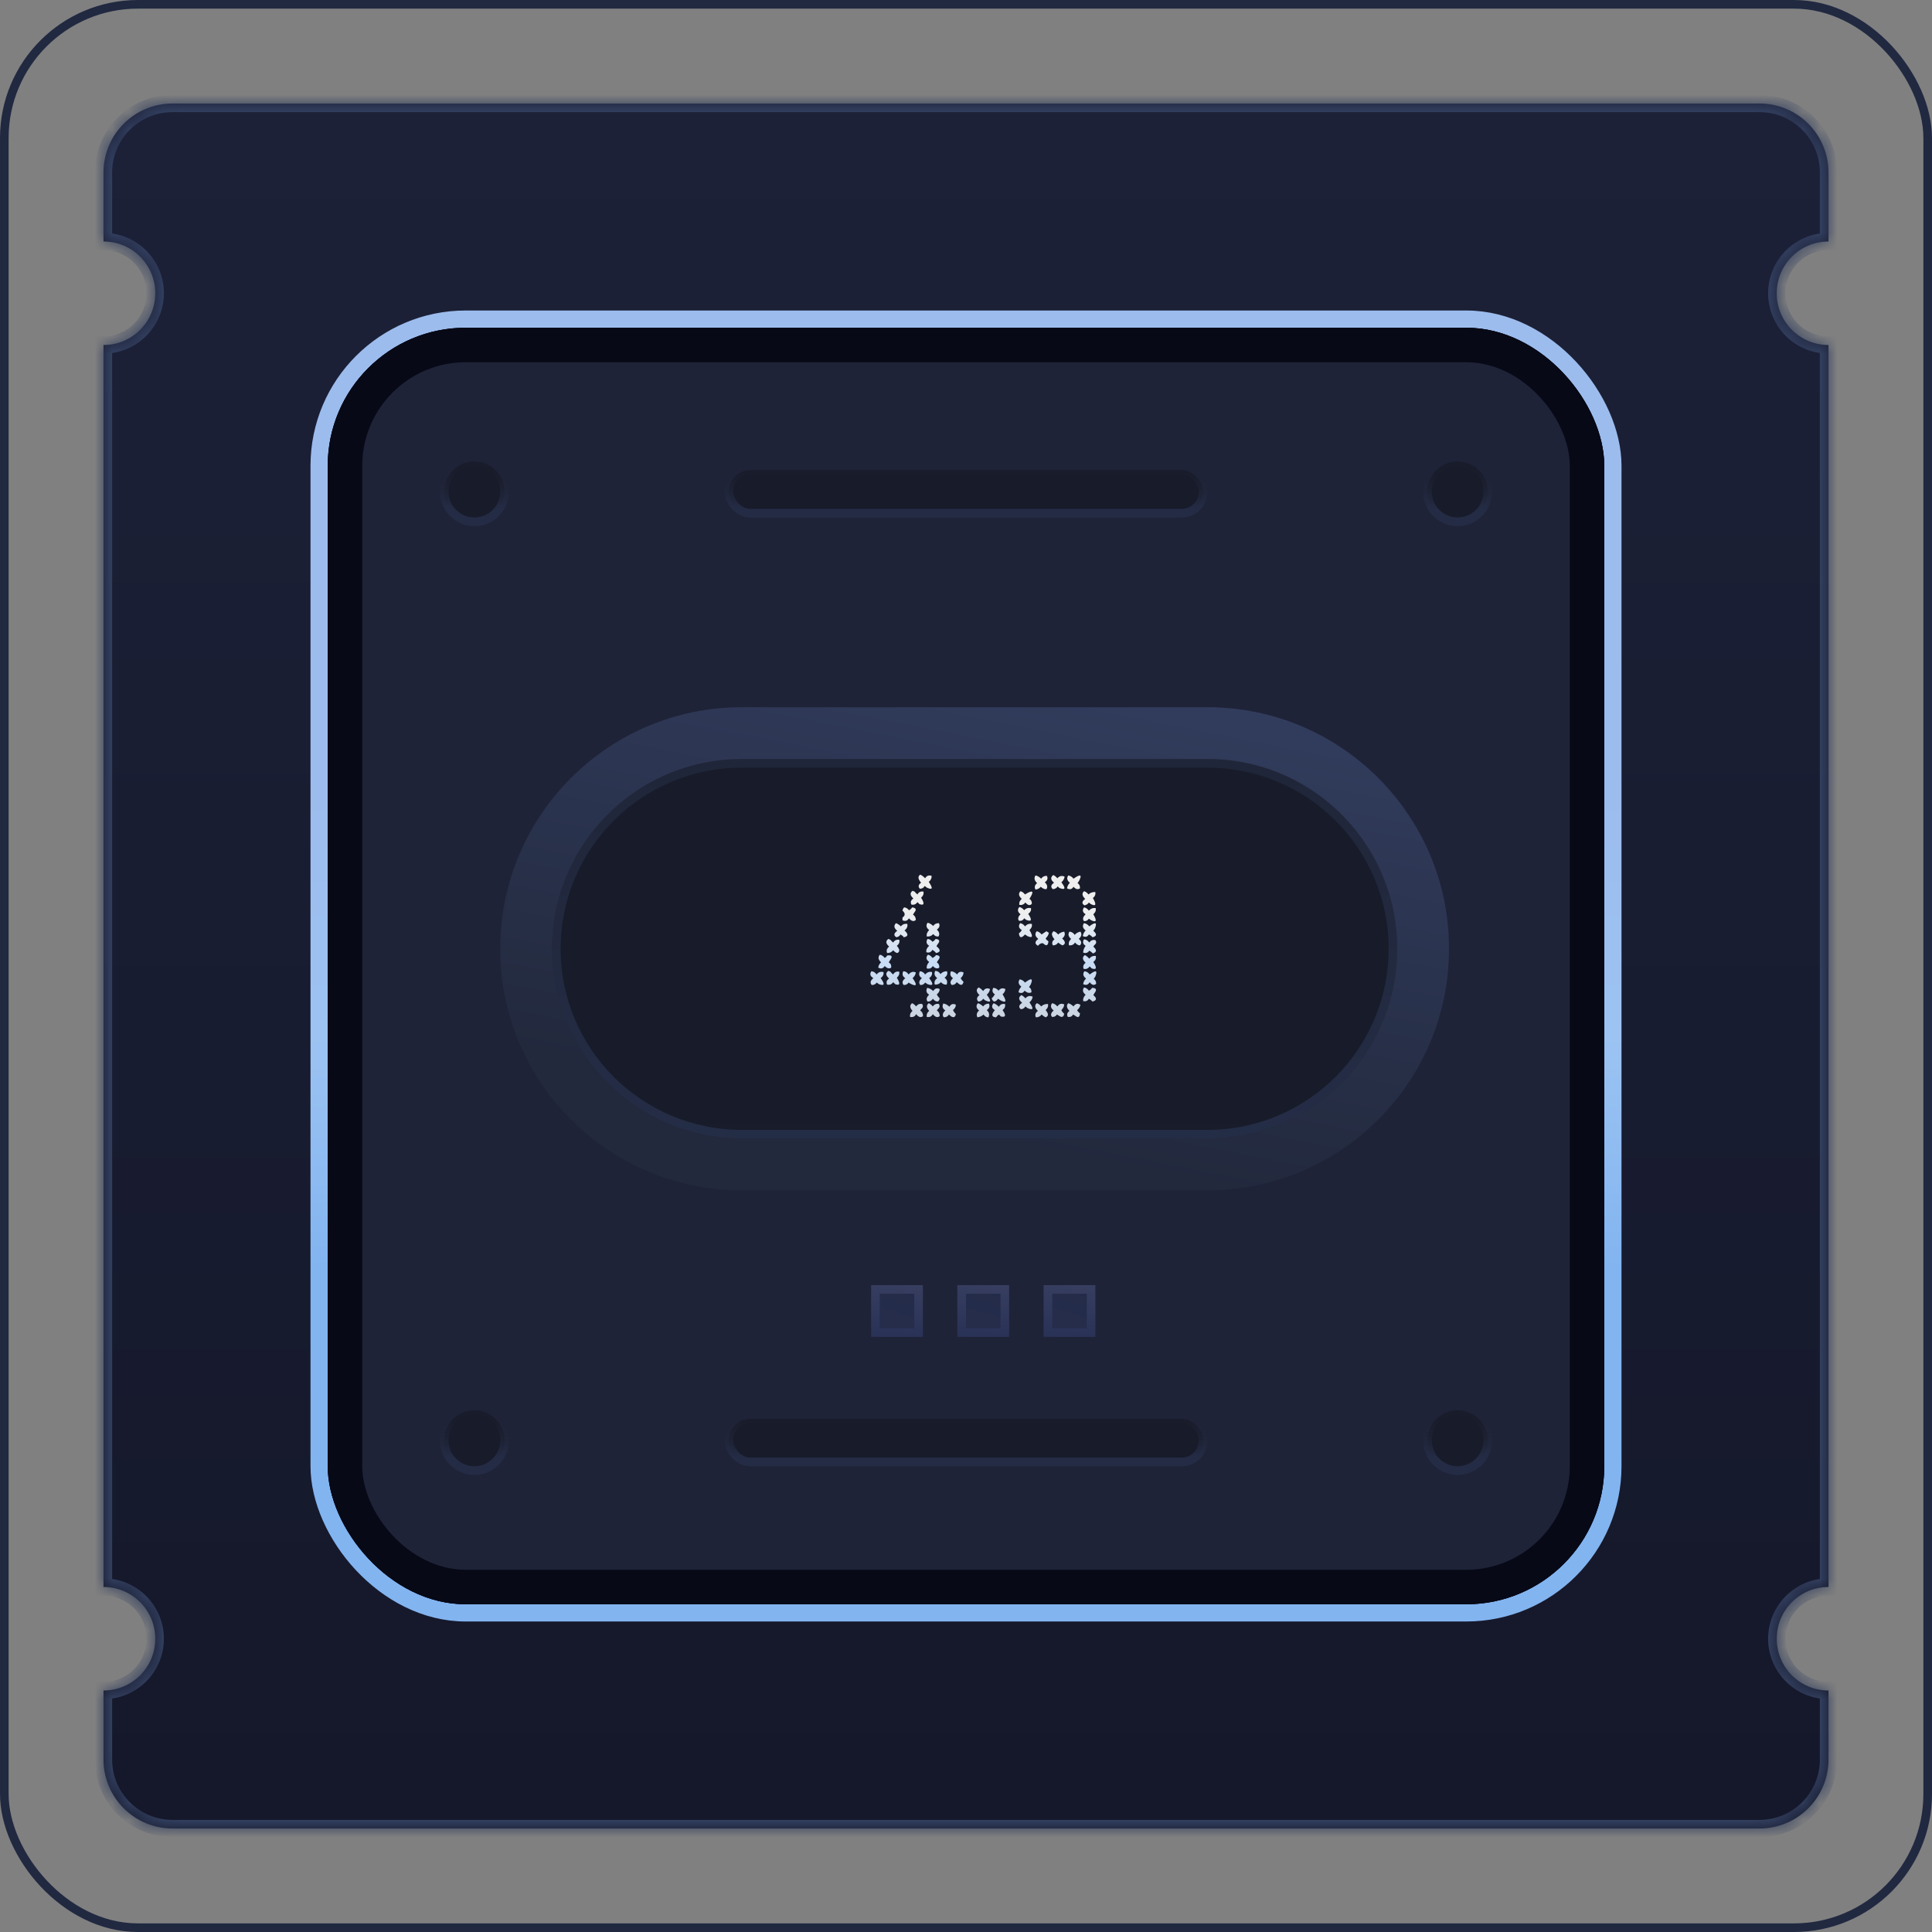 									<svg width="112" height="112" viewBox="0 0 112 112" fill="none" xmlns="http://www.w3.org/2000/svg">
										<rect x="0" y="0" width="112" height="112" fill="#808080" stroke="none"/>
										<rect x="0.25" y="0.25" width="111.5" height="111.5" rx="7.75" stroke="#212941" stroke-width="0.5" />
										<mask id="path-2-inside-1_2694_21759" fill="white">
											<path fill-rule="evenodd" clip-rule="evenodd"
												d="M6 10C6 7.791 7.791 6 10 6H102C104.209 6 106 7.791 106 10V14C104.343 14 103 15.343 103 17C103 18.657 104.343 20 106 20V92C104.343 92 103 93.343 103 95C103 96.657 104.343 98 106 98V102C106 104.209 104.209 106 102 106H10C7.791 106 6 104.209 6 102V98C7.657 98 9 96.657 9 95C9 93.343 7.657 92 6 92V20C7.657 20 9 18.657 9 17C9 15.343 7.657 14 6 14V10Z" />
										</mask>
										<path fill-rule="evenodd" clip-rule="evenodd"
											d="M6 10C6 7.791 7.791 6 10 6H102C104.209 6 106 7.791 106 10V14C104.343 14 103 15.343 103 17C103 18.657 104.343 20 106 20V92C104.343 92 103 93.343 103 95C103 96.657 104.343 98 106 98V102C106 104.209 104.209 106 102 106H10C7.791 106 6 104.209 6 102V98C7.657 98 9 96.657 9 95C9 93.343 7.657 92 6 92V20C7.657 20 9 18.657 9 17C9 15.343 7.657 14 6 14V10Z"
											fill="url(#paint0_linear_2694_21759)" />
										<path
											d="M106 14V14.5H106.5V14H106ZM106 20H106.5V19.5H106V20ZM106 92V92.5H106.5V92H106ZM106 98H106.5V97.5H106V98ZM6 98V97.5H5.5V98H6ZM6 92H5.5V92.5H6V92ZM6 20V19.5H5.5V20H6ZM6 14H5.5V14.5H6V14ZM10 5.5C7.515 5.5 5.5 7.515 5.5 10H6.5C6.5 8.067 8.067 6.5 10 6.5V5.5ZM102 5.5H10V6.5H102V5.5ZM106.5 10C106.5 7.515 104.485 5.5 102 5.5V6.5C103.933 6.5 105.5 8.067 105.5 10H106.5ZM106.5 14V10H105.5V14H106.5ZM103.5 17C103.5 15.619 104.619 14.5 106 14.5V13.5C104.067 13.5 102.5 15.067 102.5 17H103.5ZM106 19.5C104.619 19.5 103.5 18.381 103.5 17H102.5C102.5 18.933 104.067 20.5 106 20.5V19.5ZM106.5 92V20H105.5V92H106.5ZM103.5 95C103.5 93.619 104.619 92.5 106 92.5V91.5C104.067 91.5 102.5 93.067 102.5 95H103.5ZM106 97.5C104.619 97.5 103.5 96.381 103.5 95H102.5C102.5 96.933 104.067 98.5 106 98.5V97.5ZM106.5 102V98H105.5V102H106.5ZM102 106.5C104.485 106.5 106.5 104.485 106.5 102H105.5C105.5 103.933 103.933 105.5 102 105.5V106.5ZM10 106.5H102V105.5H10V106.5ZM5.5 102C5.5 104.485 7.515 106.5 10 106.5V105.5C8.067 105.5 6.5 103.933 6.5 102H5.5ZM5.5 98V102H6.5V98H5.5ZM8.5 95C8.5 96.381 7.381 97.5 6 97.5V98.5C7.933 98.5 9.5 96.933 9.5 95H8.5ZM6 92.5C7.381 92.5 8.5 93.619 8.5 95H9.5C9.5 93.067 7.933 91.5 6 91.5V92.5ZM5.5 20V92H6.5V20H5.5ZM8.5 17C8.5 18.381 7.381 19.5 6 19.5V20.5C7.933 20.5 9.5 18.933 9.5 17H8.5ZM6 14.5C7.381 14.5 8.5 15.619 8.5 17H9.5C9.5 15.067 7.933 13.5 6 13.5V14.5ZM5.5 10V14H6.5V10H5.5Z"
											fill="#323F5F" mask="url(#path-2-inside-1_2694_21759)" />
										<rect x="18.5" y="18.5" width="75" height="75" rx="8.5" stroke="url(#paint1_linear_2694_21759)" />
										<rect x="19" y="19" width="74" height="74" rx="8" fill="#070917" />
										<rect x="19" y="19" width="74" height="74" rx="8" fill="#070917" />
										<rect x="21" y="21" width="70" height="70" rx="6" fill="#1F2338" />
										<path
											d="M32.25 55C32.25 49.063 37.063 44.25 43 44.25H70C75.937 44.25 80.75 49.063 80.75 55C80.75 60.937 75.937 65.75 70 65.75H43C37.063 65.75 32.25 60.937 32.25 55Z"
											fill="url(#paint2_linear_2694_21759)" stroke="url(#paint3_linear_2694_21759)" stroke-width="0.5" />
										<path
											d="M43 42.5C36.096 42.5 30.5 48.096 30.5 55C30.5 61.904 36.096 67.5 43 67.5H70C76.904 67.5 82.5 61.904 82.5 55C82.5 48.096 76.904 42.5 70 42.5H43Z"
											stroke="url(#paint4_linear_2694_21759)" stroke-width="3" />
										<path
											d="M53.397 51.172C53.213 50.957 53.197 50.801 53.35 50.703C53.443 50.746 53.537 50.816 53.631 50.914C53.717 50.766 53.842 50.719 54.006 50.773C54.018 50.906 53.963 51.023 53.842 51.125C54.103 51.504 54.065 51.613 53.725 51.453L53.607 51.359C53.549 51.465 53.455 51.52 53.326 51.523C53.213 51.402 53.236 51.285 53.397 51.172ZM52.951 52.086C52.752 51.91 52.736 51.762 52.904 51.641L53.022 51.688C53.06 51.742 53.115 51.797 53.185 51.852C53.256 51.715 53.373 51.66 53.537 51.688C53.56 51.824 53.514 51.941 53.397 52.039C53.611 52.383 53.58 52.508 53.303 52.414L53.185 52.297C53.096 52.426 52.978 52.473 52.834 52.438C52.764 52.301 52.803 52.184 52.951 52.086ZM52.318 52.789C52.326 52.727 52.357 52.664 52.412 52.602C52.522 52.609 52.615 52.664 52.693 52.766C52.764 52.738 52.826 52.684 52.881 52.602C53.107 52.633 53.147 52.734 52.998 52.906L52.928 53.023C53.033 53.086 53.088 53.188 53.092 53.328C52.975 53.441 52.842 53.41 52.693 53.234C52.607 53.383 52.482 53.422 52.318 53.352V53.188C52.486 53.074 52.486 52.941 52.318 52.789ZM53.865 53.914C53.697 53.789 53.666 53.648 53.772 53.492C53.881 53.512 53.99 53.574 54.1 53.68C54.166 53.57 54.275 53.516 54.428 53.516C54.502 53.656 54.463 53.781 54.31 53.891C54.455 54.023 54.486 54.156 54.404 54.289C54.283 54.305 54.182 54.258 54.1 54.148C54.006 54.258 53.881 54.305 53.725 54.289C53.701 54.156 53.748 54.031 53.865 53.914ZM52.014 53.961C51.822 53.805 51.799 53.656 51.943 53.516C52.037 53.551 52.131 53.613 52.225 53.703C52.322 53.582 52.447 53.535 52.6 53.562C52.627 53.711 52.572 53.836 52.435 53.938C52.674 54.156 52.658 54.289 52.389 54.336L52.342 54.266L52.201 54.172C52.158 54.258 52.08 54.312 51.967 54.336C51.795 54.23 51.81 54.105 52.014 53.961ZM51.545 54.875C51.346 54.699 51.33 54.551 51.498 54.43L51.615 54.477C51.654 54.531 51.709 54.586 51.779 54.641C51.853 54.512 51.971 54.457 52.131 54.477C52.166 54.617 52.119 54.734 51.99 54.828C52.17 55.039 52.178 55.18 52.014 55.25C51.928 55.227 51.85 55.172 51.779 55.086C51.697 55.195 51.58 55.25 51.428 55.25C51.369 55.109 51.408 54.984 51.545 54.875ZM53.865 54.828C53.701 54.727 53.67 54.594 53.772 54.43C53.881 54.438 53.975 54.492 54.053 54.594C54.123 54.566 54.185 54.512 54.24 54.43C54.471 54.457 54.51 54.559 54.357 54.734L54.287 54.852C54.545 55.062 54.537 55.195 54.264 55.25C54.225 55.188 54.154 55.125 54.053 55.062C53.975 55.203 53.857 55.25 53.701 55.203C53.678 55.07 53.732 54.945 53.865 54.828ZM51.076 55.789C50.908 55.629 50.885 55.48 51.006 55.344C51.115 55.367 51.209 55.43 51.287 55.531C51.346 55.508 51.393 55.461 51.428 55.391C51.709 55.352 51.764 55.445 51.592 55.672L51.522 55.789C51.635 55.855 51.682 55.957 51.662 56.094C51.549 56.172 51.424 56.141 51.287 56C51.197 56.148 51.072 56.18 50.912 56.094C50.928 55.973 50.982 55.871 51.076 55.789ZM53.865 55.766C53.685 55.633 53.662 55.492 53.795 55.344C53.897 55.367 53.982 55.43 54.053 55.531C54.131 55.504 54.201 55.449 54.264 55.367C54.494 55.387 54.533 55.488 54.381 55.672L54.31 55.789C54.416 55.855 54.463 55.957 54.451 56.094C54.33 56.176 54.205 56.145 54.076 56C53.998 56.133 53.881 56.18 53.725 56.141C53.705 56.008 53.752 55.883 53.865 55.766ZM51.545 56.727C51.342 56.555 51.326 56.406 51.498 56.281L51.615 56.328C51.654 56.383 51.709 56.438 51.779 56.492C51.85 56.355 51.967 56.301 52.131 56.328C52.154 56.465 52.107 56.582 51.99 56.68C52.205 57.023 52.174 57.148 51.897 57.055L51.779 56.938C51.69 57.066 51.572 57.113 51.428 57.078C51.357 56.941 51.397 56.824 51.545 56.727ZM54.334 56.703C54.174 56.586 54.135 56.445 54.217 56.281C54.35 56.289 54.451 56.352 54.522 56.469C54.619 56.355 54.744 56.301 54.897 56.305C54.947 56.449 54.9 56.574 54.756 56.68C54.904 56.789 54.943 56.922 54.873 57.078C54.76 57.094 54.65 57.047 54.545 56.938C54.459 57.039 54.342 57.086 54.193 57.078C54.143 56.93 54.19 56.805 54.334 56.703ZM50.631 56.703C50.447 56.598 50.408 56.465 50.514 56.305C50.635 56.312 50.736 56.375 50.818 56.492C50.92 56.355 51.053 56.309 51.217 56.352C51.24 56.488 51.185 56.605 51.053 56.703C51.31 57.055 51.279 57.172 50.959 57.055L50.818 56.961C50.76 57.059 50.666 57.105 50.537 57.102C50.424 56.977 50.455 56.844 50.631 56.703ZM52.482 56.703C52.322 56.609 52.283 56.477 52.365 56.305C52.494 56.305 52.596 56.367 52.67 56.492C52.799 56.34 52.94 56.301 53.092 56.375C53.072 56.504 53.01 56.613 52.904 56.703C53.185 57.102 53.147 57.211 52.787 57.031L52.67 56.961C52.611 57.059 52.518 57.105 52.389 57.102C52.275 56.98 52.307 56.848 52.482 56.703ZM53.443 56.703C53.283 56.609 53.244 56.477 53.326 56.305C53.451 56.309 53.553 56.371 53.631 56.492C53.748 56.359 53.881 56.312 54.029 56.352C54.053 56.492 53.998 56.609 53.865 56.703C54.135 57.055 54.103 57.172 53.772 57.055L53.631 56.961C53.565 57.062 53.471 57.109 53.35 57.102C53.248 56.98 53.279 56.848 53.443 56.703ZM55.248 56.703C55.092 56.605 55.053 56.473 55.131 56.305C55.264 56.316 55.381 56.379 55.482 56.492C55.572 56.336 55.697 56.297 55.857 56.375C55.857 56.492 55.803 56.602 55.693 56.703C55.721 56.773 55.775 56.844 55.857 56.914C55.81 57.117 55.709 57.148 55.553 57.008L55.459 56.938C55.4 57.047 55.307 57.102 55.178 57.102C55.057 57 55.08 56.867 55.248 56.703ZM53.865 57.664C53.705 57.57 53.666 57.438 53.748 57.266C53.877 57.285 53.994 57.348 54.1 57.453C54.19 57.297 54.315 57.258 54.475 57.336C54.471 57.461 54.416 57.562 54.31 57.641C54.338 57.719 54.393 57.797 54.475 57.875C54.44 58.07 54.338 58.109 54.17 57.992L54.076 57.898C54.014 58.012 53.912 58.066 53.772 58.062C53.678 57.941 53.709 57.809 53.865 57.664ZM53.865 58.602C53.701 58.418 53.693 58.27 53.842 58.156C53.928 58.195 54.006 58.258 54.076 58.344C54.166 58.219 54.283 58.172 54.428 58.203C54.498 58.316 54.475 58.418 54.357 58.508L54.31 58.578C54.424 58.652 54.478 58.762 54.475 58.906C54.35 59.008 54.217 58.969 54.076 58.789C54.006 58.93 53.889 58.984 53.725 58.953C53.701 58.816 53.748 58.699 53.865 58.602ZM54.803 58.572C54.643 58.478 54.603 58.346 54.685 58.174C54.815 58.193 54.932 58.256 55.037 58.361C55.127 58.205 55.252 58.166 55.412 58.244C55.408 58.369 55.353 58.471 55.248 58.549C55.275 58.627 55.33 58.705 55.412 58.783C55.377 58.978 55.275 59.018 55.107 58.9L55.014 58.807C54.951 58.92 54.85 58.975 54.709 58.971C54.615 58.85 54.647 58.717 54.803 58.572ZM52.898 58.602C52.734 58.418 52.727 58.27 52.875 58.156C52.961 58.195 53.039 58.258 53.109 58.344C53.199 58.219 53.316 58.172 53.461 58.203C53.531 58.316 53.508 58.418 53.391 58.508L53.344 58.578C53.457 58.652 53.512 58.762 53.508 58.906C53.383 59.008 53.25 58.969 53.109 58.789C53.039 58.93 52.922 58.984 52.758 58.953C52.734 58.816 52.781 58.699 52.898 58.602ZM56.783 57.688C56.588 57.5 56.572 57.352 56.736 57.242C56.826 57.285 56.912 57.355 56.994 57.453C57.096 57.297 57.228 57.258 57.393 57.336C57.373 57.465 57.31 57.574 57.205 57.664C57.49 58.043 57.459 58.152 57.111 57.992L56.994 57.898C56.935 58.004 56.842 58.059 56.713 58.062C56.596 57.934 56.619 57.809 56.783 57.688ZM57.674 57.641C57.529 57.551 57.498 57.426 57.58 57.266C57.701 57.27 57.803 57.324 57.885 57.43C57.99 57.289 58.123 57.258 58.283 57.336C58.272 57.457 58.217 57.559 58.119 57.641C58.373 58.047 58.334 58.164 58.002 57.992L57.861 57.898C57.697 58.121 57.572 58.113 57.486 57.875C57.553 57.82 57.615 57.742 57.674 57.641ZM56.76 58.578C56.588 58.445 56.565 58.305 56.69 58.156C56.795 58.188 56.897 58.25 56.994 58.344C57.068 58.238 57.178 58.184 57.322 58.18C57.4 58.32 57.361 58.445 57.205 58.555C57.342 58.68 57.373 58.82 57.299 58.977C57.182 58.977 57.088 58.922 57.018 58.812C56.928 58.898 56.81 58.953 56.666 58.977C56.588 58.836 56.619 58.703 56.76 58.578ZM57.674 58.555C57.486 58.445 57.463 58.312 57.603 58.156C57.717 58.199 57.818 58.27 57.908 58.367C57.978 58.23 58.096 58.176 58.26 58.203C58.295 58.34 58.248 58.457 58.119 58.555C58.338 58.863 58.307 58.988 58.025 58.93L57.908 58.812C57.85 58.848 57.795 58.902 57.744 58.977C57.478 58.961 57.455 58.82 57.674 58.555ZM61.107 51.172C60.9 51.008 60.885 50.859 61.06 50.727C61.147 50.766 61.225 50.828 61.295 50.914C61.42 50.777 61.56 50.746 61.717 50.82C61.697 50.949 61.635 51.059 61.529 51.148C61.799 51.504 61.76 51.613 61.412 51.477L61.318 51.383C61.26 51.48 61.166 51.535 61.037 51.547C60.893 51.426 60.916 51.301 61.107 51.172ZM60.123 51.195C59.963 51.047 59.932 50.898 60.029 50.75C60.139 50.77 60.248 50.832 60.357 50.938C60.432 50.824 60.541 50.77 60.685 50.773C60.764 50.914 60.725 51.039 60.568 51.148C60.713 51.281 60.744 51.414 60.662 51.547C60.549 51.555 60.44 51.508 60.334 51.406C60.268 51.496 60.166 51.551 60.029 51.57C59.951 51.434 59.982 51.309 60.123 51.195ZM62.022 51.172C61.857 51.047 61.826 50.906 61.928 50.75C62.049 50.77 62.15 50.832 62.232 50.938C62.631 50.66 62.74 50.699 62.56 51.055L62.467 51.195C62.572 51.262 62.619 51.363 62.607 51.5C62.482 51.582 62.357 51.551 62.232 51.406C62.143 51.555 62.018 51.586 61.857 51.5C61.869 51.387 61.924 51.277 62.022 51.172ZM59.232 52.109C59.049 51.941 59.025 51.793 59.162 51.664C59.26 51.691 59.346 51.754 59.42 51.852C59.842 51.59 59.951 51.637 59.748 51.992L59.678 52.109C59.775 52.168 59.822 52.262 59.818 52.391C59.713 52.516 59.588 52.492 59.443 52.32C59.357 52.434 59.24 52.48 59.092 52.461C59.068 52.324 59.115 52.207 59.232 52.109ZM62.912 52.109C62.728 51.941 62.705 51.793 62.842 51.664C62.935 51.688 63.022 51.75 63.1 51.852C63.205 51.75 63.338 51.703 63.498 51.711C63.522 51.848 63.475 51.965 63.357 52.062C63.576 52.441 63.537 52.559 63.24 52.414L63.123 52.32C63.065 52.41 62.978 52.465 62.865 52.484C62.697 52.379 62.713 52.254 62.912 52.109ZM59.162 53C58.99 52.871 58.967 52.73 59.092 52.578C59.197 52.602 59.291 52.664 59.373 52.766C59.478 52.648 59.611 52.609 59.772 52.648C59.787 52.781 59.732 52.891 59.607 52.977C59.846 53.332 59.807 53.449 59.49 53.328L59.373 53.234C59.307 53.355 59.205 53.402 59.068 53.375C58.99 53.262 59.022 53.137 59.162 53ZM62.935 53C62.76 52.898 62.728 52.766 62.842 52.602C62.951 52.621 63.045 52.684 63.123 52.789C63.24 52.664 63.373 52.617 63.522 52.648C63.545 52.785 63.498 52.902 63.381 53C63.6 53.375 63.56 53.492 63.264 53.352L63.123 53.258C63.057 53.359 62.963 53.406 62.842 53.398C62.744 53.289 62.775 53.156 62.935 53ZM59.232 53.914C59.057 53.812 59.025 53.68 59.139 53.516C59.256 53.535 59.35 53.598 59.42 53.703C59.533 53.578 59.666 53.531 59.818 53.562C59.842 53.699 59.795 53.816 59.678 53.914C59.904 54.289 59.865 54.406 59.56 54.266L59.42 54.172C59.213 54.406 59.096 54.383 59.068 54.102C59.135 54.059 59.19 53.996 59.232 53.914ZM62.935 53.938C62.764 53.809 62.732 53.668 62.842 53.516C62.963 53.535 63.065 53.598 63.147 53.703C63.506 53.43 63.615 53.469 63.475 53.82L63.381 53.961C63.603 54.145 63.588 54.27 63.334 54.336C63.287 54.273 63.217 54.219 63.123 54.172C63.041 54.312 62.924 54.344 62.772 54.266C62.783 54.152 62.838 54.043 62.935 53.938ZM60.193 54.43C60.006 54.285 59.975 54.137 60.1 53.984C60.209 54.008 60.303 54.07 60.381 54.172L60.662 53.984L60.803 54.078C60.783 54.191 60.721 54.301 60.615 54.406C60.65 54.465 60.705 54.52 60.779 54.57C60.756 54.824 60.654 54.863 60.475 54.688C60.373 54.66 60.272 54.707 60.17 54.828C59.975 54.715 59.982 54.582 60.193 54.43ZM61.131 54.453C60.951 54.242 60.935 54.086 61.084 53.984C61.174 54.012 61.26 54.074 61.342 54.172C61.432 54.086 61.549 54.031 61.693 54.008C61.764 54.152 61.725 54.285 61.576 54.406C61.775 54.59 61.783 54.723 61.6 54.805C61.518 54.773 61.432 54.719 61.342 54.641C61.279 54.746 61.178 54.801 61.037 54.805C60.963 54.672 60.994 54.555 61.131 54.453ZM62.092 54.43C61.932 54.293 61.9 54.152 61.998 54.008C62.119 54.016 62.221 54.078 62.303 54.195C62.385 54.098 62.494 54.035 62.631 54.008C62.732 54.145 62.701 54.285 62.537 54.43C62.697 54.547 62.721 54.672 62.607 54.805C62.498 54.801 62.404 54.746 62.326 54.641C62.244 54.762 62.127 54.816 61.975 54.805C61.932 54.672 61.971 54.547 62.092 54.43ZM62.935 54.828C62.775 54.73 62.744 54.605 62.842 54.453C62.963 54.461 63.065 54.523 63.147 54.641C63.236 54.512 63.353 54.465 63.498 54.5C63.576 54.602 63.56 54.695 63.451 54.781L63.381 54.875C63.592 55.066 63.584 55.199 63.357 55.273C63.299 55.207 63.228 55.152 63.147 55.109C63.065 55.238 62.947 55.277 62.795 55.227C62.787 55.102 62.834 54.969 62.935 54.828ZM62.935 55.812C62.744 55.637 62.728 55.488 62.889 55.367C62.978 55.41 63.065 55.48 63.147 55.578C63.232 55.457 63.357 55.402 63.522 55.414C63.557 55.555 63.51 55.672 63.381 55.766C63.603 56.113 63.572 56.238 63.287 56.141L63.17 56.023C63.08 56.152 62.963 56.199 62.818 56.164C62.768 56.027 62.807 55.91 62.935 55.812ZM62.959 56.727C62.787 56.598 62.756 56.457 62.865 56.305C62.986 56.312 63.088 56.375 63.17 56.492C63.529 56.215 63.639 56.254 63.498 56.609L63.404 56.75C63.502 56.809 63.549 56.902 63.545 57.031C63.424 57.141 63.299 57.109 63.17 56.938C63.084 57.094 62.959 57.133 62.795 57.055C62.799 56.941 62.853 56.832 62.959 56.727ZM59.209 57.195C59.037 57.066 59.006 56.926 59.115 56.773C59.236 56.793 59.338 56.855 59.42 56.961C59.795 56.676 59.904 56.715 59.748 57.078L59.654 57.219C59.756 57.285 59.803 57.387 59.795 57.523C59.674 57.59 59.541 57.559 59.397 57.43C59.315 57.57 59.197 57.602 59.045 57.523C59.057 57.41 59.111 57.301 59.209 57.195ZM62.935 57.664C62.768 57.539 62.736 57.398 62.842 57.242C62.955 57.262 63.049 57.324 63.123 57.43C63.193 57.402 63.256 57.348 63.31 57.266C63.553 57.273 63.6 57.375 63.451 57.57L63.381 57.688C63.6 57.871 63.584 57.996 63.334 58.062C63.275 57.996 63.205 57.941 63.123 57.898C63.057 58.02 62.947 58.066 62.795 58.039C62.772 57.906 62.818 57.781 62.935 57.664ZM59.256 58.133C59.041 57.961 59.025 57.812 59.209 57.688C59.295 57.727 59.373 57.789 59.443 57.875C59.568 57.734 59.709 57.703 59.865 57.781C59.85 57.906 59.787 58.016 59.678 58.109C59.943 58.48 59.904 58.59 59.56 58.438L59.443 58.344C59.393 58.438 59.307 58.492 59.185 58.508C59.033 58.391 59.057 58.266 59.256 58.133ZM60.17 58.602C59.986 58.434 59.963 58.285 60.1 58.156C60.193 58.18 60.279 58.242 60.357 58.344C60.463 58.242 60.596 58.195 60.756 58.203C60.779 58.34 60.732 58.457 60.615 58.555C60.795 58.766 60.795 58.906 60.615 58.977C60.549 58.945 60.471 58.891 60.381 58.812C60.31 58.918 60.201 58.973 60.053 58.977C59.982 58.836 60.022 58.711 60.17 58.602ZM61.084 58.578C60.912 58.449 60.881 58.309 60.99 58.156C61.107 58.176 61.209 58.238 61.295 58.344C61.404 58.191 61.537 58.152 61.693 58.227C61.69 58.344 61.635 58.453 61.529 58.555C61.557 58.629 61.611 58.699 61.693 58.766C61.658 58.965 61.557 59.004 61.389 58.883L61.272 58.812C61.205 58.914 61.111 58.961 60.99 58.953C60.889 58.84 60.92 58.715 61.084 58.578ZM61.998 58.602C61.83 58.434 61.807 58.285 61.928 58.156C62.033 58.188 62.135 58.25 62.232 58.344C62.342 58.18 62.475 58.148 62.631 58.25C62.611 58.371 62.549 58.473 62.443 58.555C62.471 58.625 62.525 58.688 62.607 58.742C62.592 58.973 62.498 59.02 62.326 58.883L62.209 58.812C62.143 58.926 62.041 58.973 61.904 58.953C61.83 58.82 61.861 58.703 61.998 58.602Z"
											fill="url(#paint5_linear_2694_21759)" />
										<rect x="42.25" y="27.25" width="27.5" height="2.5" rx="1.25" fill="url(#paint6_linear_2694_21759)"
											stroke="url(#paint7_linear_2694_21759)" stroke-width="0.5" />
										<circle cx="84.5" cy="28.5" r="1.75" fill="url(#paint8_linear_2694_21759)"
											stroke="url(#paint9_linear_2694_21759)" stroke-width="0.5" />
										<circle cx="27.5" cy="28.5" r="1.75" fill="url(#paint10_linear_2694_21759)"
											stroke="url(#paint11_linear_2694_21759)" stroke-width="0.5" />
										<rect x="42.25" y="82.25" width="27.5" height="2.5" rx="1.25" fill="url(#paint12_linear_2694_21759)"
											stroke="url(#paint13_linear_2694_21759)" stroke-width="0.5" />
										<circle cx="84.5" cy="83.5" r="1.75" fill="url(#paint14_linear_2694_21759)"
											stroke="url(#paint15_linear_2694_21759)" stroke-width="0.5" />
										<circle cx="27.5" cy="83.5" r="1.75" fill="url(#paint16_linear_2694_21759)"
											stroke="url(#paint17_linear_2694_21759)" stroke-width="0.5" />
										<rect x="50.75" y="74.75" width="2.5" height="2.5" fill="url(#paint18_linear_2694_21759)"
											stroke="url(#paint19_linear_2694_21759)" stroke-width="0.5" />
										<rect x="55.75" y="74.75" width="2.5" height="2.5" fill="url(#paint20_linear_2694_21759)"
											stroke="url(#paint21_linear_2694_21759)" stroke-width="0.5" />
										<rect x="60.75" y="74.75" width="2.5" height="2.5" fill="url(#paint22_linear_2694_21759)"
											stroke="url(#paint23_linear_2694_21759)" stroke-width="0.5" />
										<defs>
											<linearGradient id="paint0_linear_2694_21759" x1="56" y1="6" x2="56" y2="106"
												gradientUnits="userSpaceOnUse">
												<stop stop-color="#1C2138" />
												<stop offset="1" stop-color="#15182A" />
											</linearGradient>
											<linearGradient id="paint1_linear_2694_21759" x1="56" y1="46.048" x2="56" y2="73.643"
												gradientUnits="userSpaceOnUse">
												<stop stop-color="#9CBCED" />
												<stop offset="0.51" stop-color="#9CC3F2" />
												<stop offset="1" stop-color="#82B4F0" />
											</linearGradient>
											<linearGradient id="paint2_linear_2694_21759" x1="56.5" y1="20.308" x2="56.5" y2="89.692"
												gradientUnits="userSpaceOnUse">
												<stop stop-color="#191D2E" />
												<stop offset="0.494" stop-color="#181B29" />
												<stop offset="1" stop-color="#191D2E" />
											</linearGradient>
											<linearGradient id="paint3_linear_2694_21759" x1="56.5" y1="44" x2="56.5" y2="66"
												gradientUnits="userSpaceOnUse">
												<stop stop-color="#202639" />
												<stop offset="1" stop-color="#242D46" />
											</linearGradient>
											<linearGradient id="paint4_linear_2694_21759" x1="62.5" y1="38.261" x2="56.991" y2="66.097"
												gradientUnits="userSpaceOnUse">
												<stop stop-color="#323D5E" />
												<stop offset="1" stop-color="#22293D" />
											</linearGradient>
											<linearGradient id="paint5_linear_2694_21759" x1="57" y1="52.905" x2="57" y2="58.714"
												gradientUnits="userSpaceOnUse">
												<stop stop-color="#EEEEEE" />
												<stop offset="0.51" stop-color="#C8DCF5" />
												<stop offset="1" stop-color="#CBD5E2" />
											</linearGradient>
											<linearGradient id="paint6_linear_2694_21759" x1="56" y1="23.769" x2="56" y2="33.231"
												gradientUnits="userSpaceOnUse">
												<stop stop-color="#191D2E" />
												<stop offset="0.494" stop-color="#181B29" />
												<stop offset="1" stop-color="#191D2E" />
											</linearGradient>
											<linearGradient id="paint7_linear_2694_21759" x1="56" y1="27" x2="56" y2="29.5"
												gradientUnits="userSpaceOnUse">
												<stop stop-color="#1D202F" stop-opacity="0" />
												<stop offset="1" stop-color="#242C45" />
											</linearGradient>
											<linearGradient id="paint8_linear_2694_21759" x1="84.5" y1="23.769" x2="84.5" y2="33.231"
												gradientUnits="userSpaceOnUse">
												<stop stop-color="#191D2E" />
												<stop offset="0.494" stop-color="#181B29" />
												<stop offset="1" stop-color="#191D2E" />
											</linearGradient>
											<linearGradient id="paint9_linear_2694_21759" x1="84.5" y1="27" x2="84.5" y2="29.5"
												gradientUnits="userSpaceOnUse">
												<stop stop-color="#1D202F" stop-opacity="0" />
												<stop offset="1" stop-color="#242C45" />
											</linearGradient>
											<linearGradient id="paint10_linear_2694_21759" x1="27.5" y1="23.769" x2="27.5" y2="33.231"
												gradientUnits="userSpaceOnUse">
												<stop stop-color="#191D2E" />
												<stop offset="0.494" stop-color="#181B29" />
												<stop offset="1" stop-color="#191D2E" />
											</linearGradient>
											<linearGradient id="paint11_linear_2694_21759" x1="27.5" y1="27" x2="27.5" y2="29.5"
												gradientUnits="userSpaceOnUse">
												<stop stop-color="#1D202F" stop-opacity="0" />
												<stop offset="1" stop-color="#242C45" />
											</linearGradient>
											<linearGradient id="paint12_linear_2694_21759" x1="56" y1="78.769" x2="56" y2="88.231"
												gradientUnits="userSpaceOnUse">
												<stop stop-color="#191D2E" />
												<stop offset="0.494" stop-color="#181B29" />
												<stop offset="1" stop-color="#191D2E" />
											</linearGradient>
											<linearGradient id="paint13_linear_2694_21759" x1="56" y1="82" x2="56" y2="84.5"
												gradientUnits="userSpaceOnUse">
												<stop stop-color="#1D202F" stop-opacity="0" />
												<stop offset="1" stop-color="#242C45" />
											</linearGradient>
											<linearGradient id="paint14_linear_2694_21759" x1="84.5" y1="78.769" x2="84.5" y2="88.231"
												gradientUnits="userSpaceOnUse">
												<stop stop-color="#191D2E" />
												<stop offset="0.494" stop-color="#181B29" />
												<stop offset="1" stop-color="#191D2E" />
											</linearGradient>
											<linearGradient id="paint15_linear_2694_21759" x1="84.5" y1="82" x2="84.5" y2="84.5"
												gradientUnits="userSpaceOnUse">
												<stop stop-color="#1D202F" stop-opacity="0" />
												<stop offset="1" stop-color="#242C45" />
											</linearGradient>
											<linearGradient id="paint16_linear_2694_21759" x1="27.5" y1="78.769" x2="27.5" y2="88.231"
												gradientUnits="userSpaceOnUse">
												<stop stop-color="#191D2E" />
												<stop offset="0.494" stop-color="#181B29" />
												<stop offset="1" stop-color="#191D2E" />
											</linearGradient>
											<linearGradient id="paint17_linear_2694_21759" x1="27.5" y1="82" x2="27.5" y2="84.5"
												gradientUnits="userSpaceOnUse">
												<stop stop-color="#1D202F" stop-opacity="0" />
												<stop offset="1" stop-color="#242C45" />
											</linearGradient>
											<linearGradient id="paint18_linear_2694_21759" x1="52.667" y1="73.333" x2="51.333" y2="77.667"
												gradientUnits="userSpaceOnUse">
												<stop stop-color="#222A4A" />
												<stop offset="1" stop-color="#262E4B" />
											</linearGradient>
											<linearGradient id="paint19_linear_2694_21759" x1="51.333" y1="73.667" x2="51" y2="78.333"
												gradientUnits="userSpaceOnUse">
												<stop stop-color="#3A4162" />
												<stop offset="1" stop-color="#252E54" />
											</linearGradient>
											<linearGradient id="paint20_linear_2694_21759" x1="57.667" y1="73.333" x2="56.333" y2="77.667"
												gradientUnits="userSpaceOnUse">
												<stop stop-color="#222A4A" />
												<stop offset="1" stop-color="#262E4B" />
											</linearGradient>
											<linearGradient id="paint21_linear_2694_21759" x1="56.333" y1="73.667" x2="56" y2="78.333"
												gradientUnits="userSpaceOnUse">
												<stop stop-color="#3A4162" />
												<stop offset="1" stop-color="#252E54" />
											</linearGradient>
											<linearGradient id="paint22_linear_2694_21759" x1="62.667" y1="73.333" x2="61.333" y2="77.667"
												gradientUnits="userSpaceOnUse">
												<stop stop-color="#222A4A" />
												<stop offset="1" stop-color="#262E4B" />
											</linearGradient>
											<linearGradient id="paint23_linear_2694_21759" x1="61.333" y1="73.667" x2="61" y2="78.333"
												gradientUnits="userSpaceOnUse">
												<stop stop-color="#3A4162" />
												<stop offset="1" stop-color="#252E54" />
											</linearGradient>
										</defs>
									</svg>